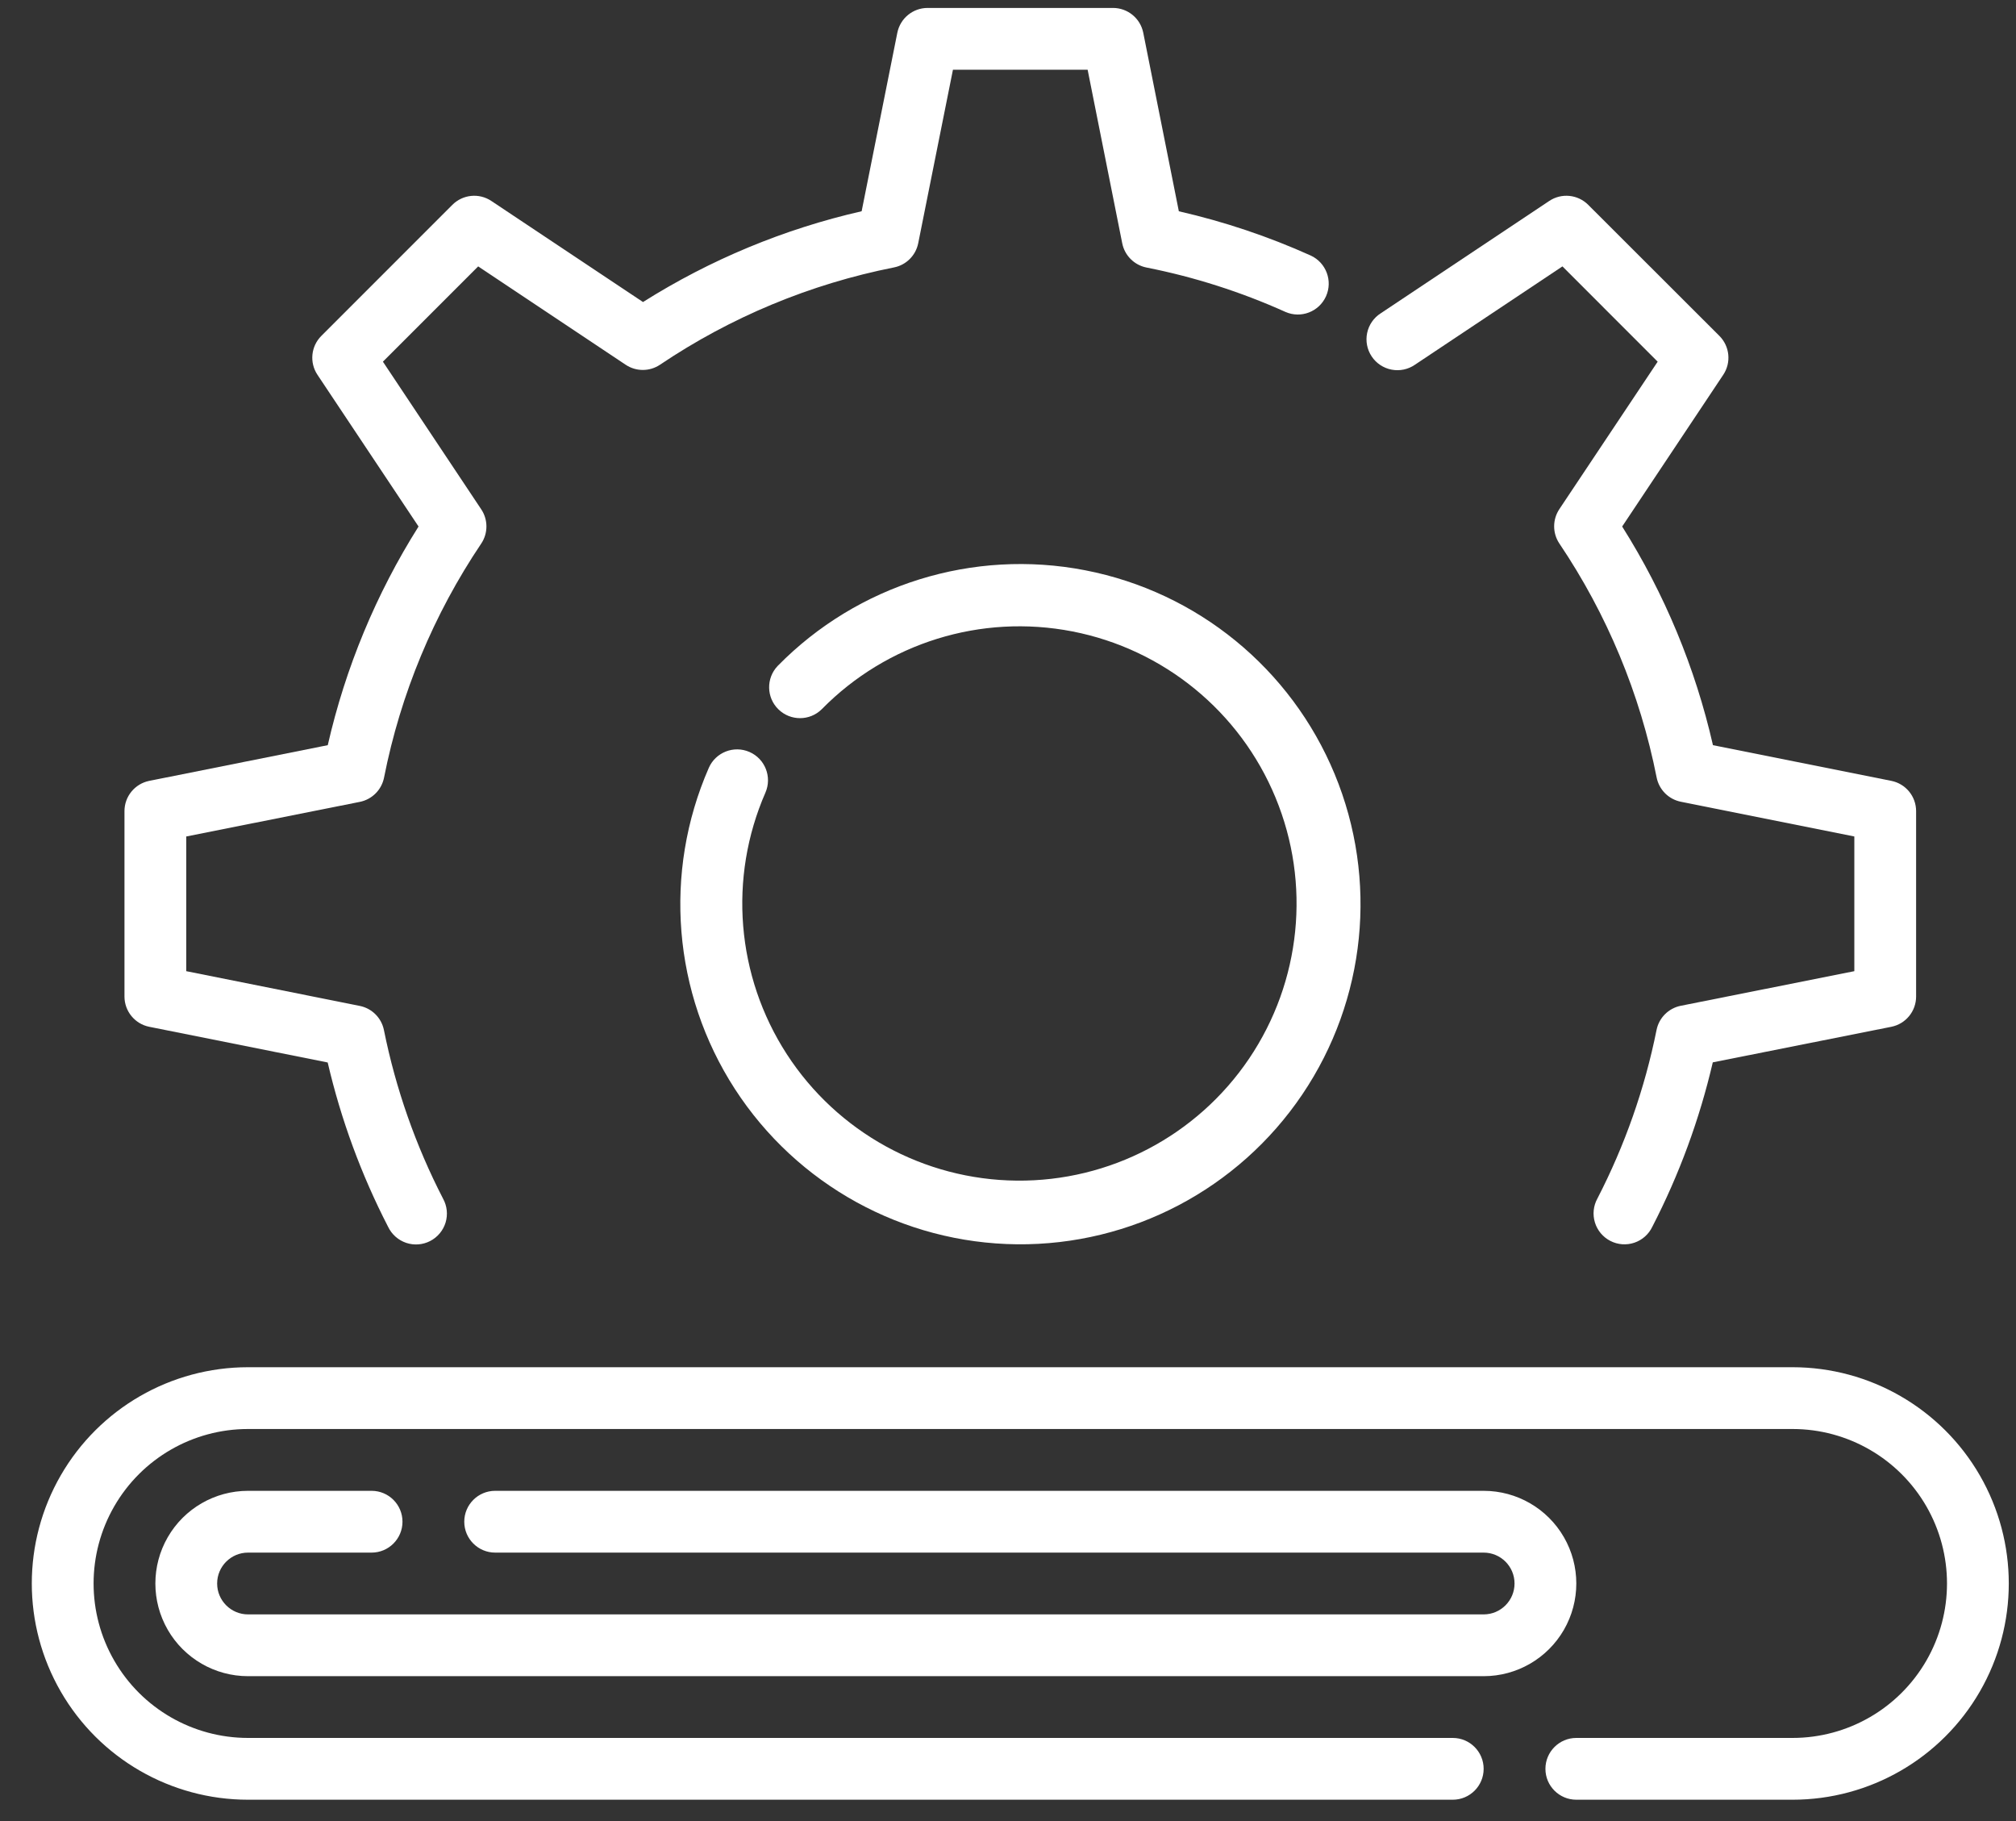 <svg width="62" height="56" viewBox="0 0 62 56" fill="none" xmlns="http://www.w3.org/2000/svg">
<rect x="0" y="0" width="62" height="56" fill="#333333" stroke="none"/>
<path d="M23.049 23.124C22.568 22.914 22.008 23.134 21.798 23.614C20.392 26.831 20.693 30.539 22.6 33.487C24.508 36.435 27.768 38.229 31.279 38.264C34.79 38.298 38.084 36.568 40.049 33.659C42.015 30.749 42.389 27.048 41.046 23.804C39.702 20.559 36.822 18.206 33.374 17.537C29.928 16.867 26.375 17.973 23.916 20.479C23.558 20.855 23.568 21.449 23.938 21.812C24.309 22.176 24.904 22.175 25.273 21.809C27.277 19.769 30.172 18.87 32.98 19.417C35.788 19.964 38.134 21.883 39.227 24.526C40.321 27.169 40.015 30.184 38.414 32.555C36.813 34.925 34.129 36.334 31.269 36.306C28.408 36.279 25.753 34.818 24.197 32.417C22.643 30.017 22.395 26.996 23.54 24.374C23.749 23.893 23.529 23.333 23.049 23.124L23.049 23.124Z" fill="white"/>
<path d="M4.588 31.575L10.078 32.673V32.673C10.486 34.428 11.111 36.126 11.936 37.727C12.047 37.959 12.246 38.136 12.49 38.219C12.733 38.301 12.999 38.282 13.228 38.164C13.456 38.047 13.627 37.843 13.703 37.597C13.778 37.351 13.75 37.086 13.626 36.861C12.783 35.226 12.171 33.482 11.808 31.679C11.733 31.302 11.439 31.008 11.063 30.933L5.728 29.865V25.723L11.065 24.659C11.442 24.584 11.736 24.289 11.811 23.912C12.319 21.339 13.335 18.893 14.799 16.717C15.013 16.398 15.013 15.98 14.799 15.661L11.776 11.122L14.706 8.192L19.241 11.216C19.561 11.43 19.978 11.43 20.297 11.216C22.473 9.751 24.919 8.734 27.492 8.224C27.87 8.15 28.164 7.855 28.239 7.479L29.307 2.144H33.449L34.513 7.481C34.588 7.858 34.883 8.152 35.26 8.227C36.732 8.518 38.166 8.977 39.535 9.593C40.012 9.801 40.567 9.586 40.78 9.111C40.993 8.637 40.785 8.08 40.314 7.86C39.009 7.272 37.649 6.816 36.254 6.497L35.159 1.004C35.069 0.562 34.68 0.244 34.228 0.244H28.528C28.076 0.244 27.688 0.562 27.597 1.004L26.499 6.496C24.116 7.04 21.843 7.984 19.775 9.288L15.111 6.18C14.735 5.928 14.233 5.978 13.912 6.299L9.883 10.329C9.562 10.649 9.512 11.15 9.764 11.527L12.872 16.191V16.191C11.568 18.259 10.624 20.532 10.08 22.915L4.588 24.013C4.146 24.104 3.828 24.492 3.828 24.944V30.644C3.828 31.096 4.146 31.485 4.588 31.575L4.588 31.575Z" fill="white"/>
<path d="M43.515 11.216L48.051 8.192L50.98 11.122L47.956 15.657C47.743 15.977 47.743 16.394 47.956 16.713C49.422 18.889 50.439 21.335 50.948 23.908C51.023 24.285 51.317 24.58 51.694 24.655L57.028 25.723V29.865L51.691 30.929C51.315 31.004 51.02 31.298 50.945 31.675C50.583 33.478 49.97 35.222 49.126 36.857C49.002 37.082 48.975 37.347 49.05 37.593C49.125 37.839 49.297 38.043 49.525 38.16C49.754 38.278 50.02 38.297 50.263 38.215C50.506 38.133 50.706 37.955 50.816 37.723C51.642 36.122 52.266 34.425 52.675 32.669L58.168 31.575C58.611 31.485 58.928 31.096 58.928 30.644V24.944C58.928 24.492 58.611 24.103 58.168 24.013L52.68 22.915V22.915C52.136 20.532 51.192 18.258 49.888 16.191L52.996 11.527V11.527C53.248 11.15 53.198 10.649 52.877 10.328L48.844 6.299C48.524 5.978 48.022 5.928 47.645 6.18L42.462 9.635L42.462 9.635C42.247 9.772 42.097 9.99 42.045 10.24C41.993 10.489 42.043 10.749 42.185 10.961C42.326 11.173 42.546 11.319 42.797 11.367C43.047 11.415 43.306 11.361 43.515 11.216L43.515 11.216Z" fill="white"/>
<path d="M55.128 42.044H7.628C5.252 42.044 3.057 43.312 1.869 45.369C0.681 47.427 0.681 49.962 1.869 52.019C3.057 54.077 5.252 55.344 7.628 55.344H44.678C45.203 55.344 45.628 54.919 45.628 54.394C45.628 53.87 45.203 53.444 44.678 53.444H7.628C5.931 53.444 4.363 52.539 3.515 51.069C2.666 49.6 2.666 47.789 3.515 46.319C4.363 44.85 5.931 43.944 7.628 43.944H55.128C56.825 43.944 58.393 44.85 59.242 46.319C60.09 47.789 60.09 49.6 59.242 51.069C58.393 52.539 56.825 53.444 55.128 53.444H48.478C47.954 53.444 47.528 53.87 47.528 54.394C47.528 54.919 47.954 55.344 48.478 55.344H55.128C57.504 55.344 59.699 54.077 60.887 52.019C62.075 49.962 62.075 47.427 60.887 45.369C59.699 43.312 57.504 42.044 55.128 42.044Z" fill="white"/>
<path d="M7.628 47.745H11.428C11.953 47.745 12.378 47.319 12.378 46.795C12.378 46.27 11.953 45.845 11.428 45.845H7.628C6.61 45.845 5.669 46.388 5.16 47.27C4.651 48.151 4.651 49.238 5.16 50.12C5.669 51.001 6.61 51.545 7.628 51.545H45.628C46.647 51.545 47.587 51.001 48.096 50.12C48.605 49.238 48.605 48.151 48.096 47.27C47.587 46.388 46.647 45.845 45.628 45.845H15.228C14.704 45.845 14.278 46.27 14.278 46.795C14.278 47.319 14.704 47.745 15.228 47.745H45.628C46.153 47.745 46.578 48.17 46.578 48.695C46.578 49.219 46.153 49.645 45.628 49.645H7.628C7.104 49.645 6.678 49.219 6.678 48.695C6.678 48.17 7.104 47.745 7.628 47.745Z" fill="white"/>
</svg>
